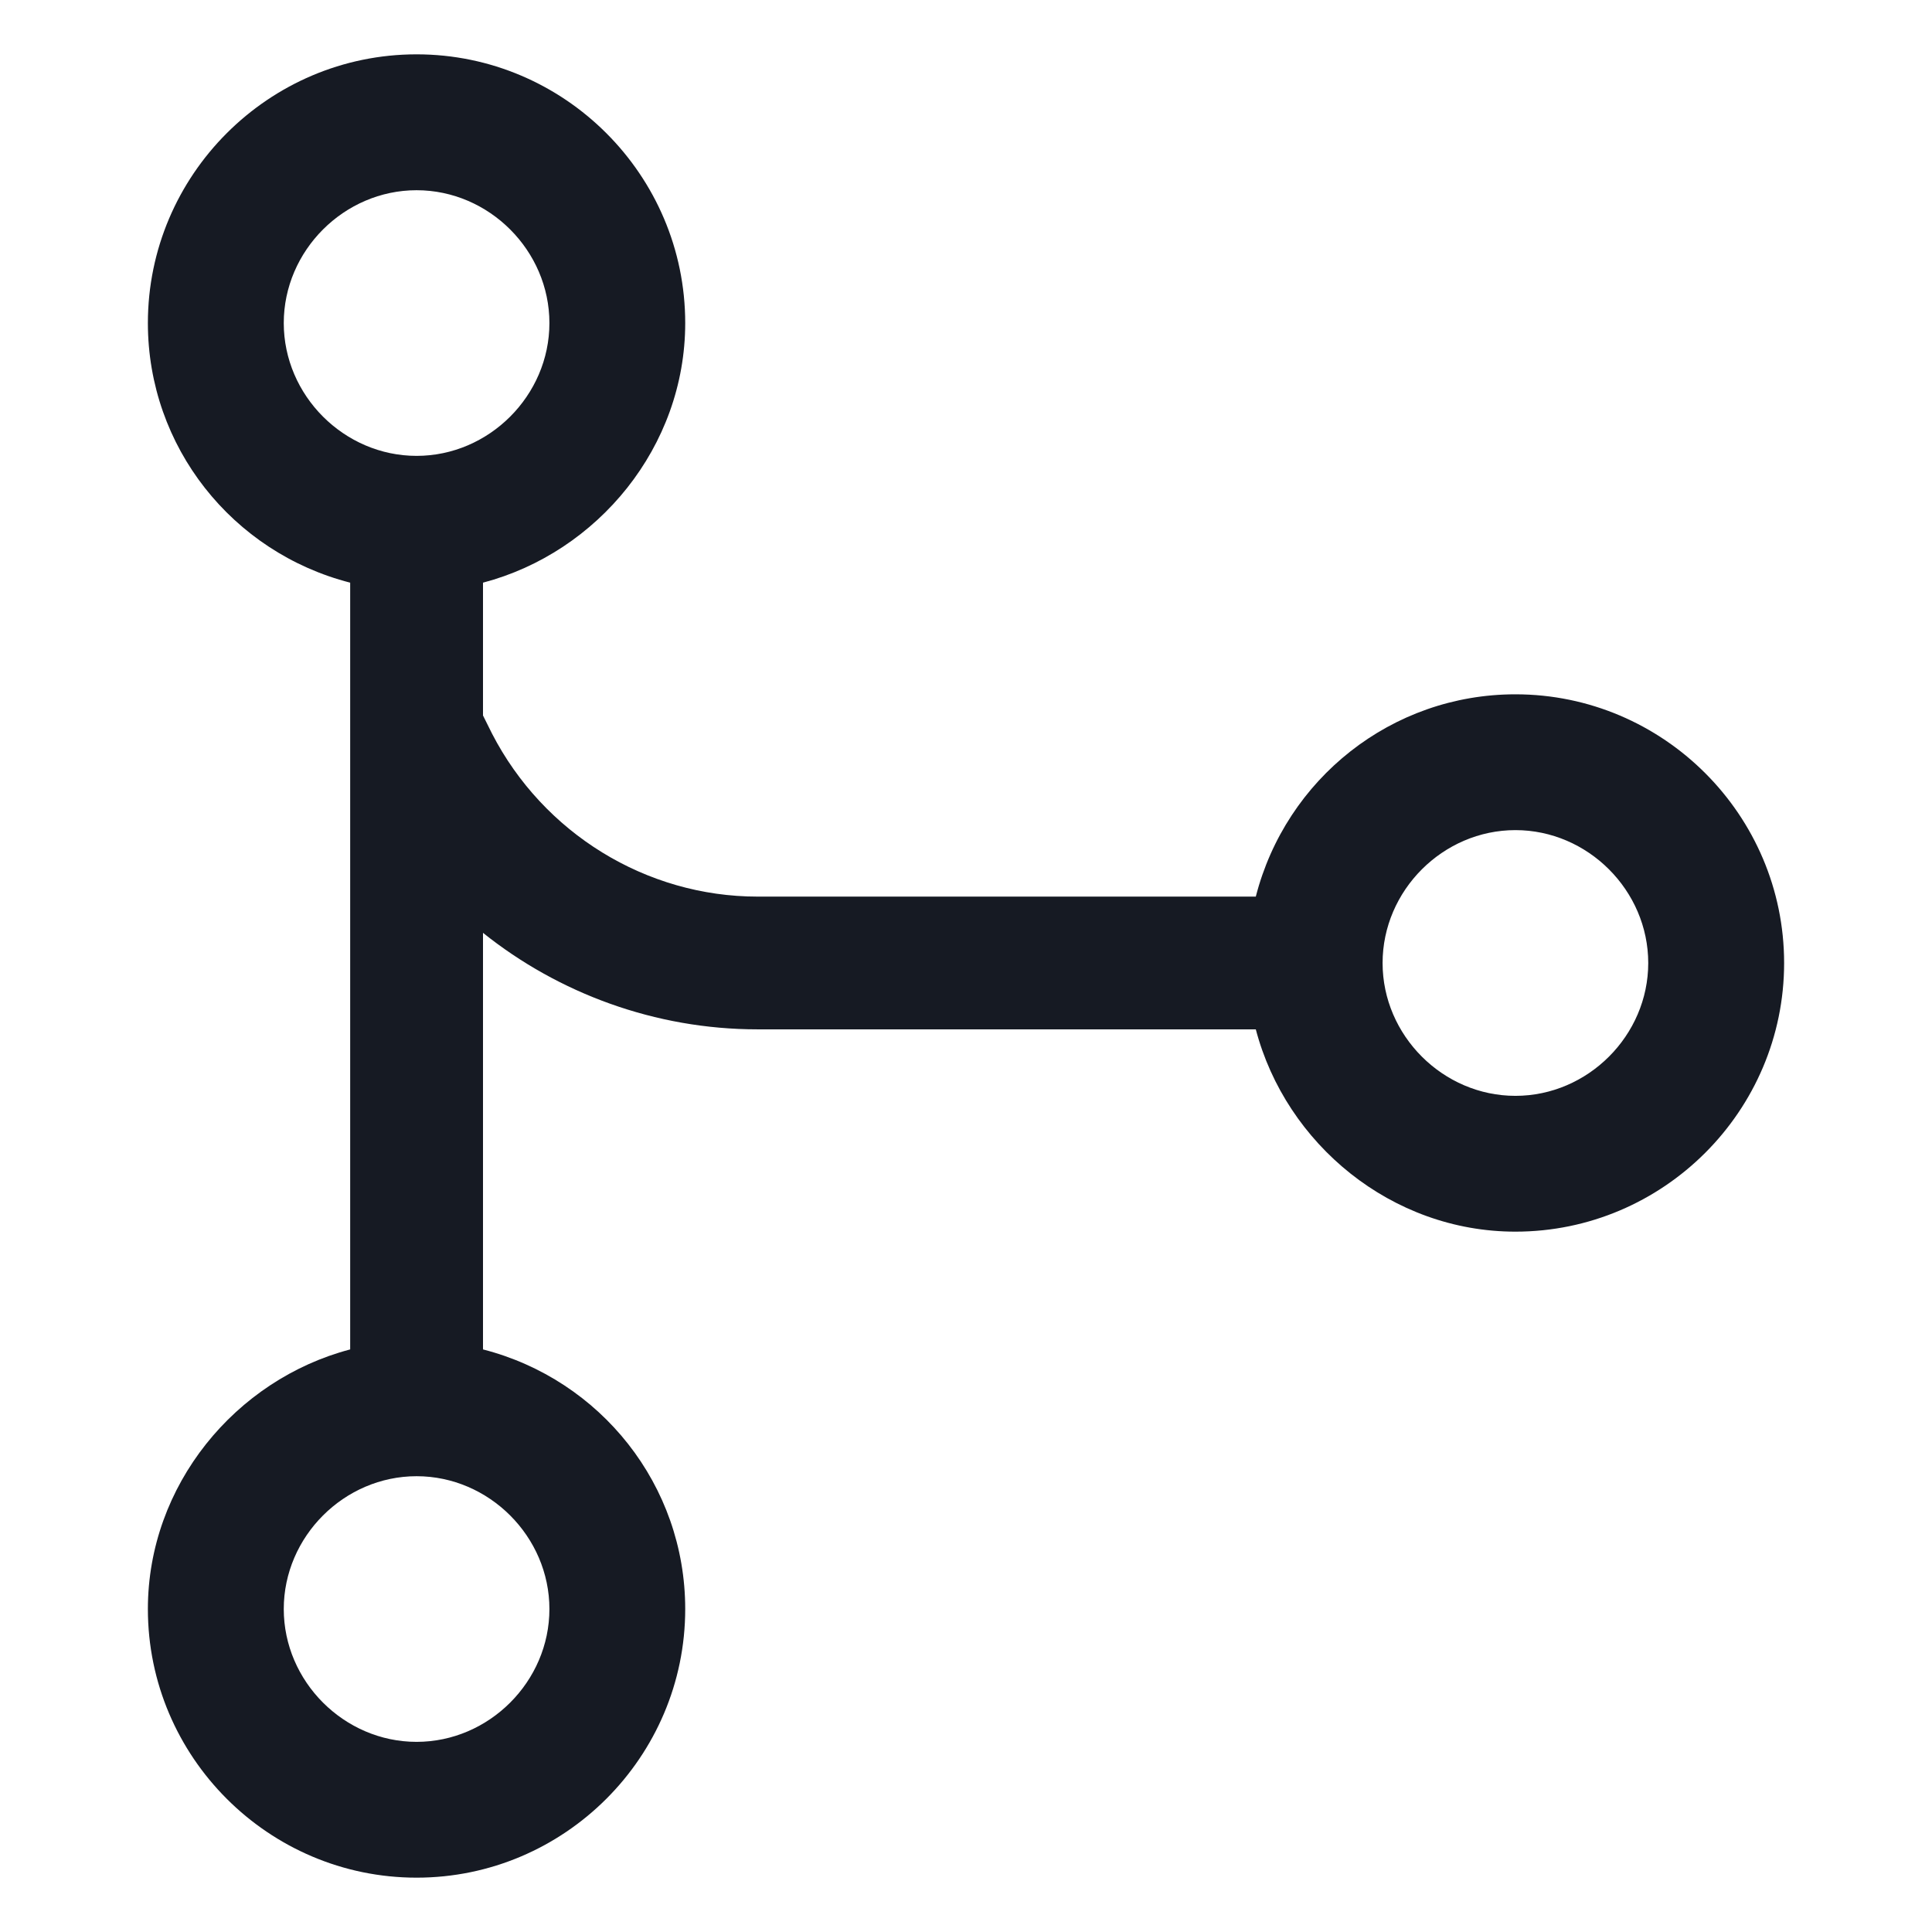 <svg width="24" height="24" viewBox="0 0 24 24" fill="none" xmlns="http://www.w3.org/2000/svg">
<path d="M18.825 8.625C17.288 8.625 15.975 9.675 15.6 11.138H9.412C8.025 11.138 6.75 10.35 6.112 9.113L6 8.888V7.238C7.425 6.863 8.512 5.55 8.512 4.013C8.512 2.175 7.012 0.675 5.175 0.675C3.337 0.675 1.837 2.175 1.837 4.013C1.837 5.55 2.887 6.863 4.35 7.238V16.763C2.925 17.138 1.837 18.45 1.837 19.988C1.837 21.825 3.337 23.325 5.175 23.325C7.012 23.325 8.512 21.825 8.512 19.988C8.512 18.45 7.462 17.138 6 16.763V11.588C6.937 12.338 8.137 12.787 9.412 12.787H15.6C15.975 14.213 17.288 15.3 18.825 15.3C20.663 15.3 22.163 13.8 22.163 11.963C22.163 10.125 20.663 8.625 18.825 8.625ZM3.525 4.013C3.525 3.113 4.275 2.363 5.175 2.363C6.075 2.363 6.825 3.113 6.825 4.013C6.825 4.913 6.075 5.663 5.175 5.663C4.275 5.663 3.525 4.913 3.525 4.013ZM6.825 19.988C6.825 20.888 6.075 21.638 5.175 21.638C4.275 21.638 3.525 20.888 3.525 19.988C3.525 19.088 4.275 18.338 5.175 18.338C6.075 18.338 6.825 19.088 6.825 19.988ZM18.825 13.613C17.925 13.613 17.175 12.863 17.175 11.963C17.175 11.062 17.925 10.312 18.825 10.312C19.725 10.312 20.475 11.062 20.475 11.963C20.475 12.863 19.725 13.613 18.825 13.613Z" fill="#161A23"/>
</svg>

